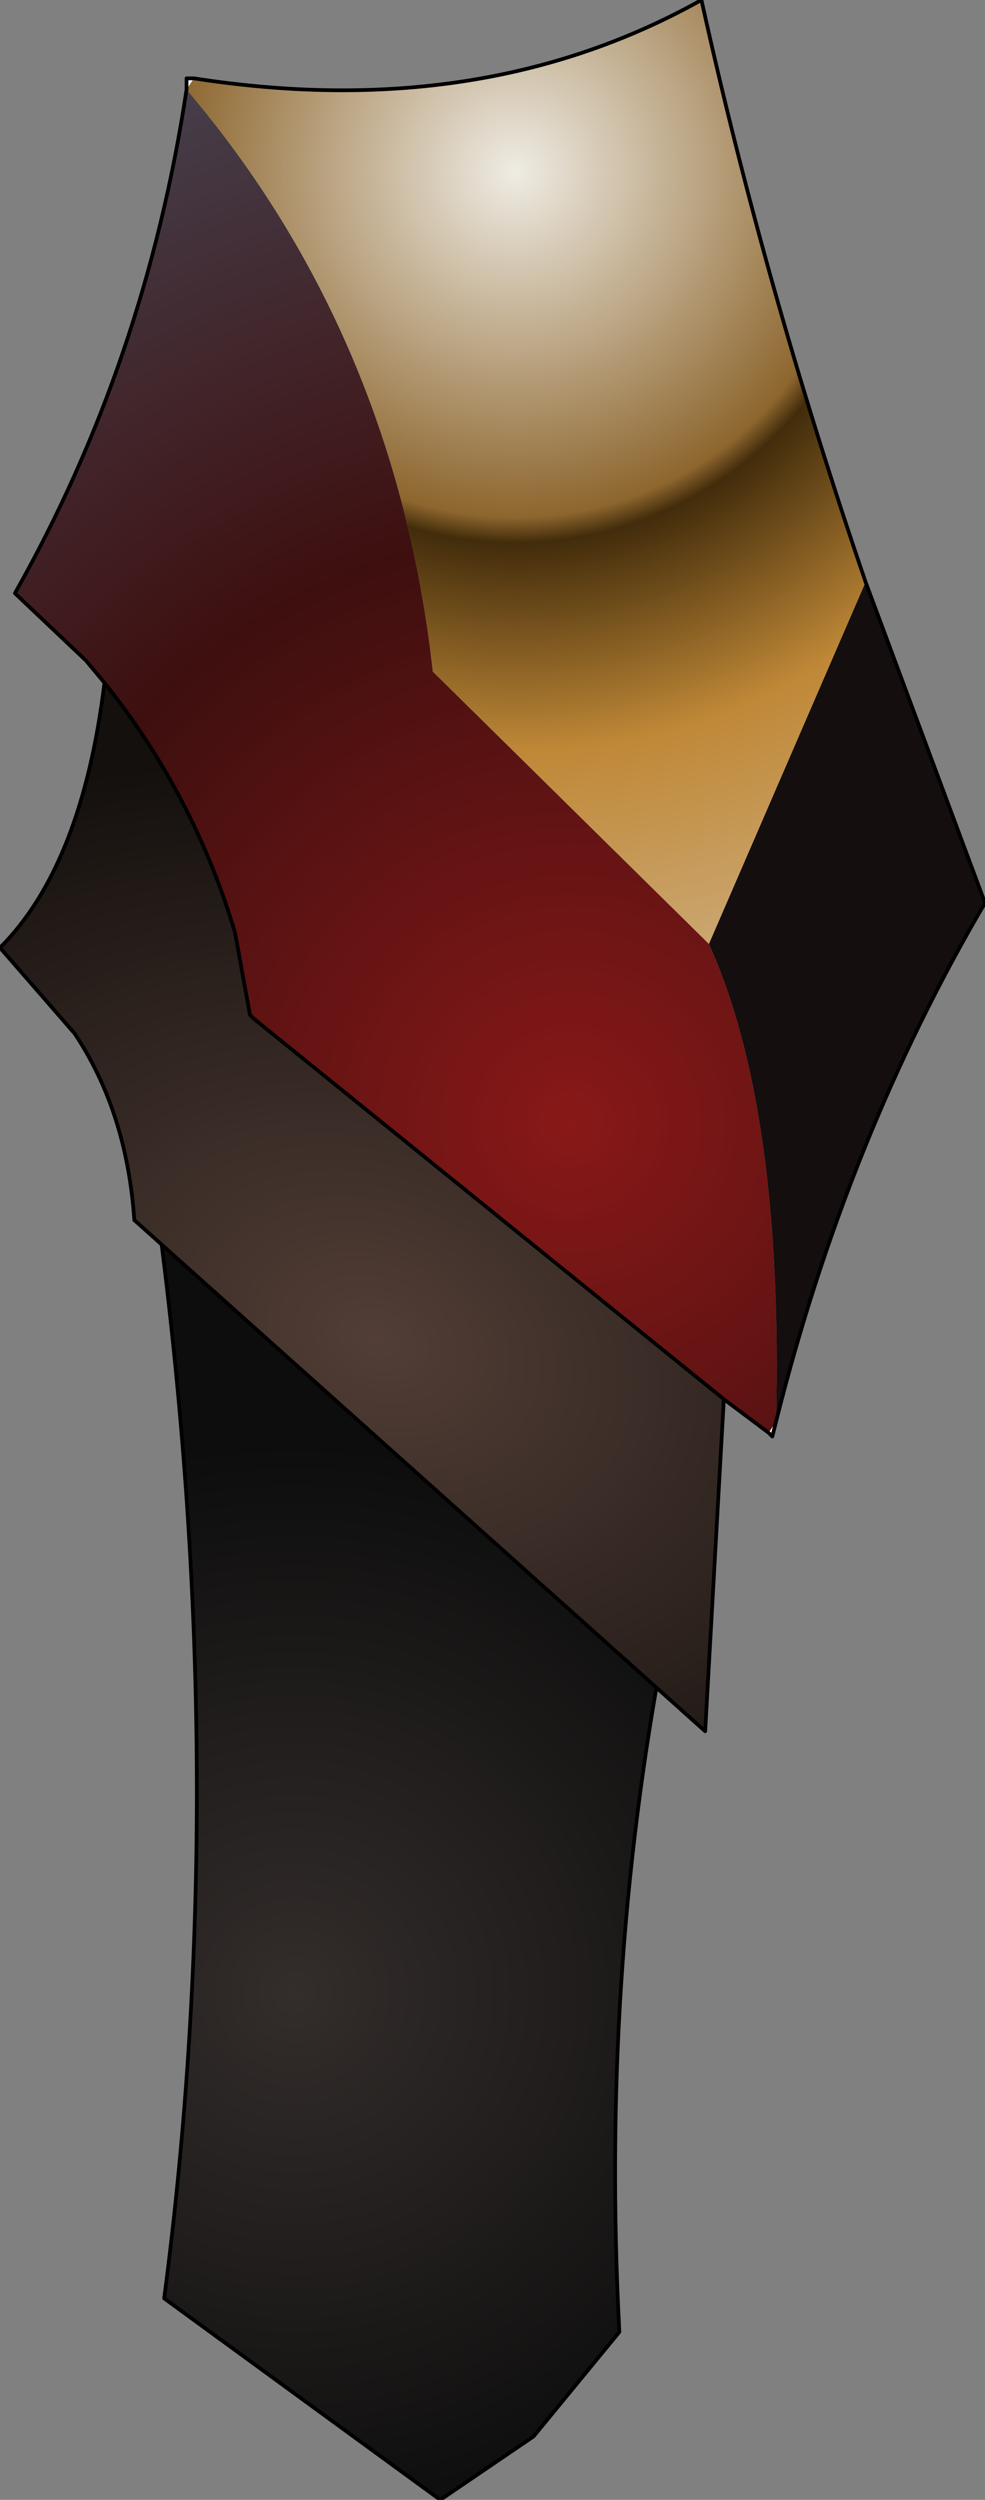 <?xml version="1.0" encoding="UTF-8" standalone="no"?>
<svg xmlns:ffdec="https://www.free-decompiler.com/flash" xmlns:xlink="http://www.w3.org/1999/xlink" ffdec:objectType="shape" height="67.0px" width="26.4px" xmlns="http://www.w3.org/2000/svg">
  <rect width="100%" height="100%" fill="#808080" stroke="none"/>
  <g transform="matrix(2.0, 0.0, 0.0, 2.0, 12.1, 35.9)">
    <path d="M2.85 4.1 Q2.0 8.55 2.25 13.3 L1.1 14.7 -0.15 15.55 -3.85 12.85 Q-2.95 6.0 -3.9 -1.4 L2.85 4.1" fill="url(#gradient0)" fill-rule="evenodd" stroke="none"/>
    <path d="M2.85 4.1 Q2.0 8.55 2.25 13.3 L1.1 14.7 -0.15 15.55 -3.85 12.85 Q-2.95 6.0 -3.9 -1.4" fill="none" stroke="#000000" stroke-linecap="round" stroke-linejoin="round" stroke-width="0.05"/>
    <path d="M4.35 1.1 L4.3 1.3 4.25 1.25 4.35 1.1 M-3.55 -16.75 L-3.55 -16.9 -3.45 -16.9 -3.55 -16.75" fill="#ffffff" fill-rule="evenodd" stroke="none"/>
    <path d="M5.55 -10.15 L7.15 -5.85 Q5.3 -2.7 4.35 1.1 4.45 -3.1 3.45 -5.3 L5.55 -10.15" fill="#140e0e" fill-rule="evenodd" stroke="none"/>
    <path d="M4.25 1.25 L3.65 0.8 -2.65 -4.3 -2.7 -4.35 -2.9 -5.45 Q-3.45 -7.3 -4.65 -8.8 L-4.9 -9.1 -5.85 -10.0 Q-4.1 -13.1 -3.55 -16.75 -0.75 -13.45 -0.25 -8.95 L3.4 -5.35 3.45 -5.3 Q4.45 -3.1 4.35 1.1 L4.25 1.25" fill="url(#gradient1)" fill-rule="evenodd" stroke="none"/>
    <path d="M3.65 0.8 L3.4 5.25 -4.25 -1.6 Q-4.35 -3.05 -5.05 -4.1 L-6.05 -5.25 Q-4.95 -6.35 -4.65 -8.8 -3.45 -7.3 -2.9 -5.45 L-2.7 -4.35 -2.65 -4.3 3.65 0.8" fill="url(#gradient2)" fill-rule="evenodd" stroke="none"/>
    <path d="M-3.45 -16.9 Q0.4 -16.3 3.35 -17.95 4.2 -14.1 5.55 -10.15 L3.45 -5.3 3.4 -5.35 -0.25 -8.95 Q-0.75 -13.45 -3.55 -16.75 L-3.45 -16.9" fill="url(#gradient3)" fill-rule="evenodd" stroke="none"/>
    <path d="M5.55 -10.15 L7.15 -5.85 Q5.3 -2.7 4.35 1.1 L4.3 1.3 4.25 1.25 3.65 0.8 3.4 5.25 -4.25 -1.6 Q-4.35 -3.05 -5.05 -4.1 L-6.05 -5.25 Q-4.95 -6.35 -4.65 -8.8 L-4.9 -9.1 -5.85 -10.0 Q-4.1 -13.1 -3.55 -16.75 L-3.55 -16.9 -3.45 -16.9 Q0.4 -16.3 3.35 -17.95 4.2 -14.1 5.55 -10.15 M3.65 0.8 L-2.65 -4.3 -2.7 -4.35 -2.9 -5.45 Q-3.45 -7.3 -4.65 -8.8" fill="none" stroke="#000000" stroke-linecap="round" stroke-linejoin="round" stroke-width="0.05"/>
  </g>
  <defs>
    <radialGradient cx="0" cy="0" gradientTransform="matrix(0.009, 0.0, 0.0, 0.009, -2.1, 8.75)" gradientUnits="userSpaceOnUse" id="gradient0" r="819.2" spreadMethod="pad">
      <stop offset="0.0" stop-color="#332d2b"/>
      <stop offset="1.0" stop-color="#0d0d0d"/>
    </radialGradient>
    <radialGradient cx="0" cy="0" gradientTransform="matrix(0.018, 0.0, 0.0, 0.018, 1.6, -2.9)" gradientUnits="userSpaceOnUse" id="gradient1" r="819.2" spreadMethod="pad">
      <stop offset="0.0" stop-color="#891818"/>
      <stop offset="0.537" stop-color="#3e0f0f"/>
      <stop offset="1.0" stop-color="#453e4a"/>
    </radialGradient>
    <radialGradient cx="0" cy="0" gradientTransform="matrix(-0.004, 0.008, -0.011, -0.005, -1.0, 0.0)" gradientUnits="userSpaceOnUse" id="gradient2" r="819.2" spreadMethod="pad">
      <stop offset="0.0" stop-color="#523e36"/>
      <stop offset="1.0" stop-color="#14100e"/>
    </radialGradient>
    <radialGradient cx="0" cy="0" gradientTransform="matrix(0.013, 0.0, 0.0, 0.013, 0.85, -15.65)" gradientUnits="userSpaceOnUse" id="gradient3" r="819.2" spreadMethod="pad">
      <stop offset="0.0" stop-color="#efece4"/>
      <stop offset="0.435" stop-color="#8d662e"/>
      <stop offset="0.467" stop-color="#422c0b"/>
      <stop offset="0.729" stop-color="#bf8837"/>
      <stop offset="1.0" stop-color="#cba670"/>
    </radialGradient>
  </defs>
</svg>
